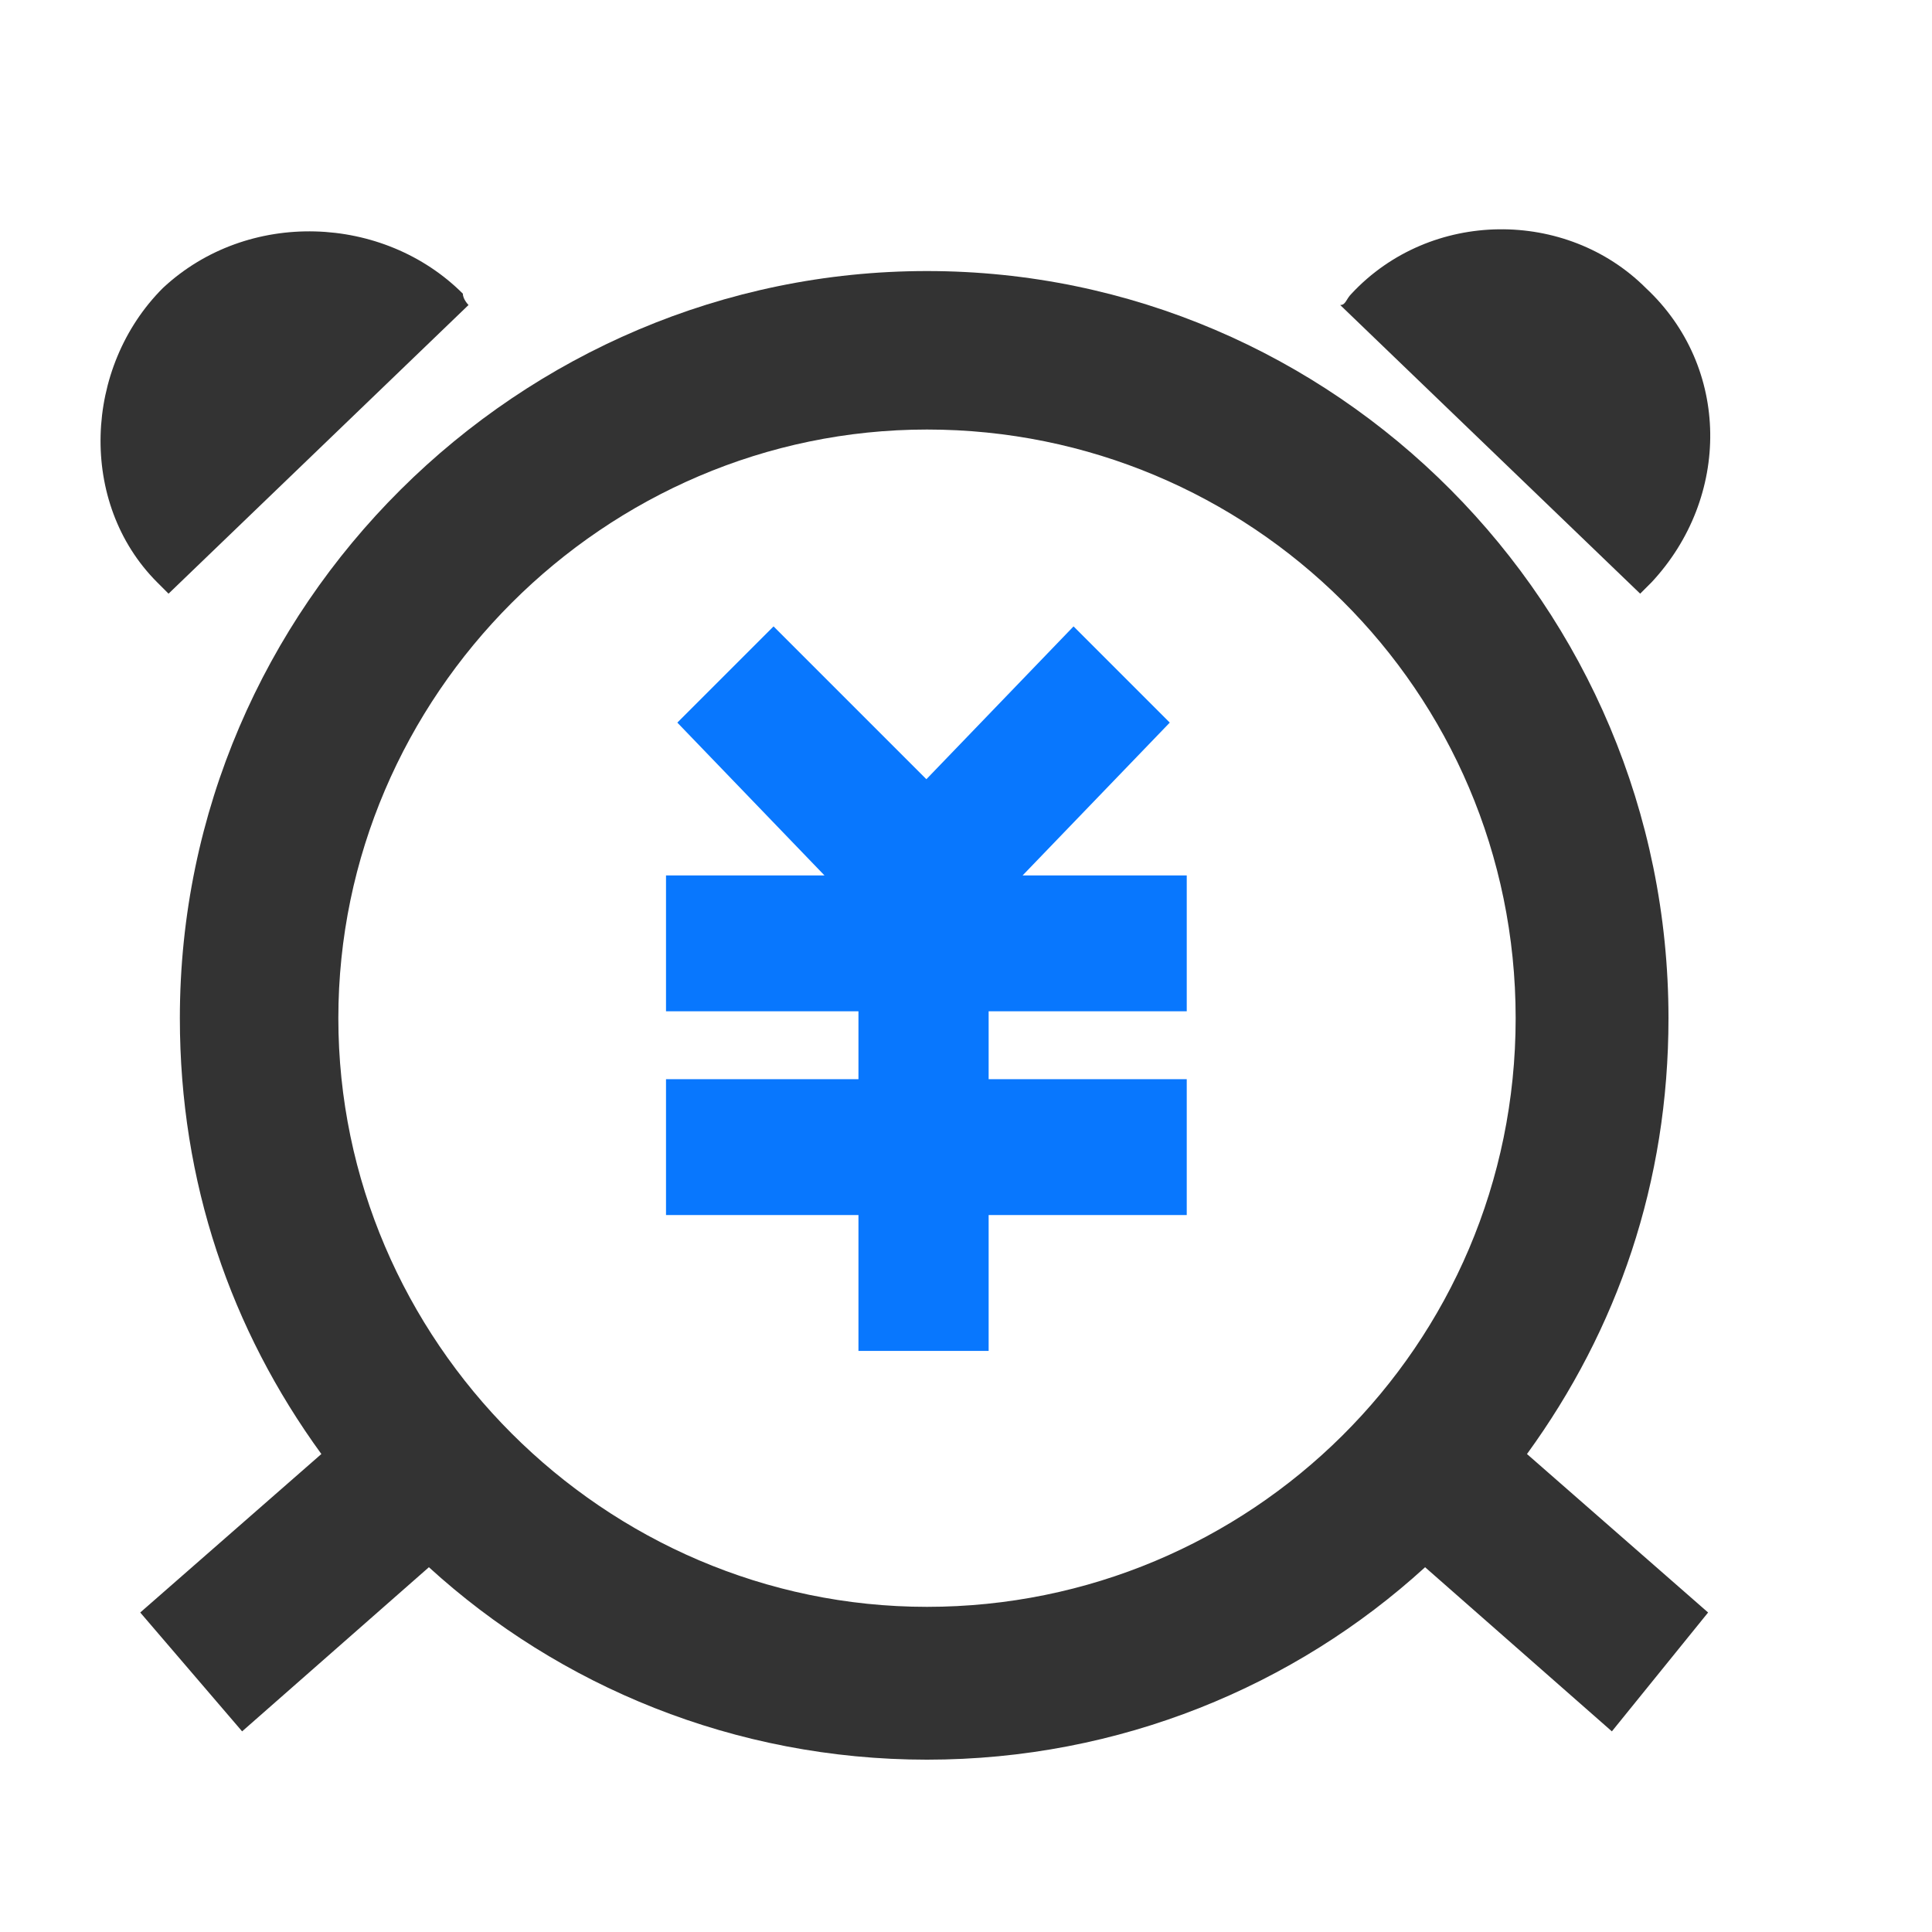 <?xml version="1.0" standalone="no"?><!DOCTYPE svg PUBLIC "-//W3C//DTD SVG 1.1//EN" "http://www.w3.org/Graphics/SVG/1.1/DTD/svg11.dtd"><svg class="icon" width="200px" height="200.00px" viewBox="0 0 1024 1024" version="1.1" xmlns="http://www.w3.org/2000/svg"><path d="M710.33 161.66c3 0 3-3 6-6 42-45 114-45 156-3 45 42 45 111 3 156l-6 6-159-153z m-462 0s-3-3-3-6c-42-42-114-45-159-3-42 42-45 114-3 156l6 6 159-153z" fill="#333333" /><path d="M179.33 539.66c0-171 141-312 312-312s312 138 312 312-141 312-312 312-312-141-312-312z m726 315l-96-84c48-66 75-144 75-231 0-219-177-396-393-396s-396 177-396 396c0 87 27 165 75 231l-96 84 54 63 99-87c69 63 162 102 264 102s195-39 264-102l99 87 51-63z" fill="#333333" /><path d="M629 536v-72H542l78-81-51-51-78 81-81-81-51 51 78 81h-84v72h102V572h-102v72h102v72h69v-72h105V572h-105v-36z" fill="#0877FE" /></svg>